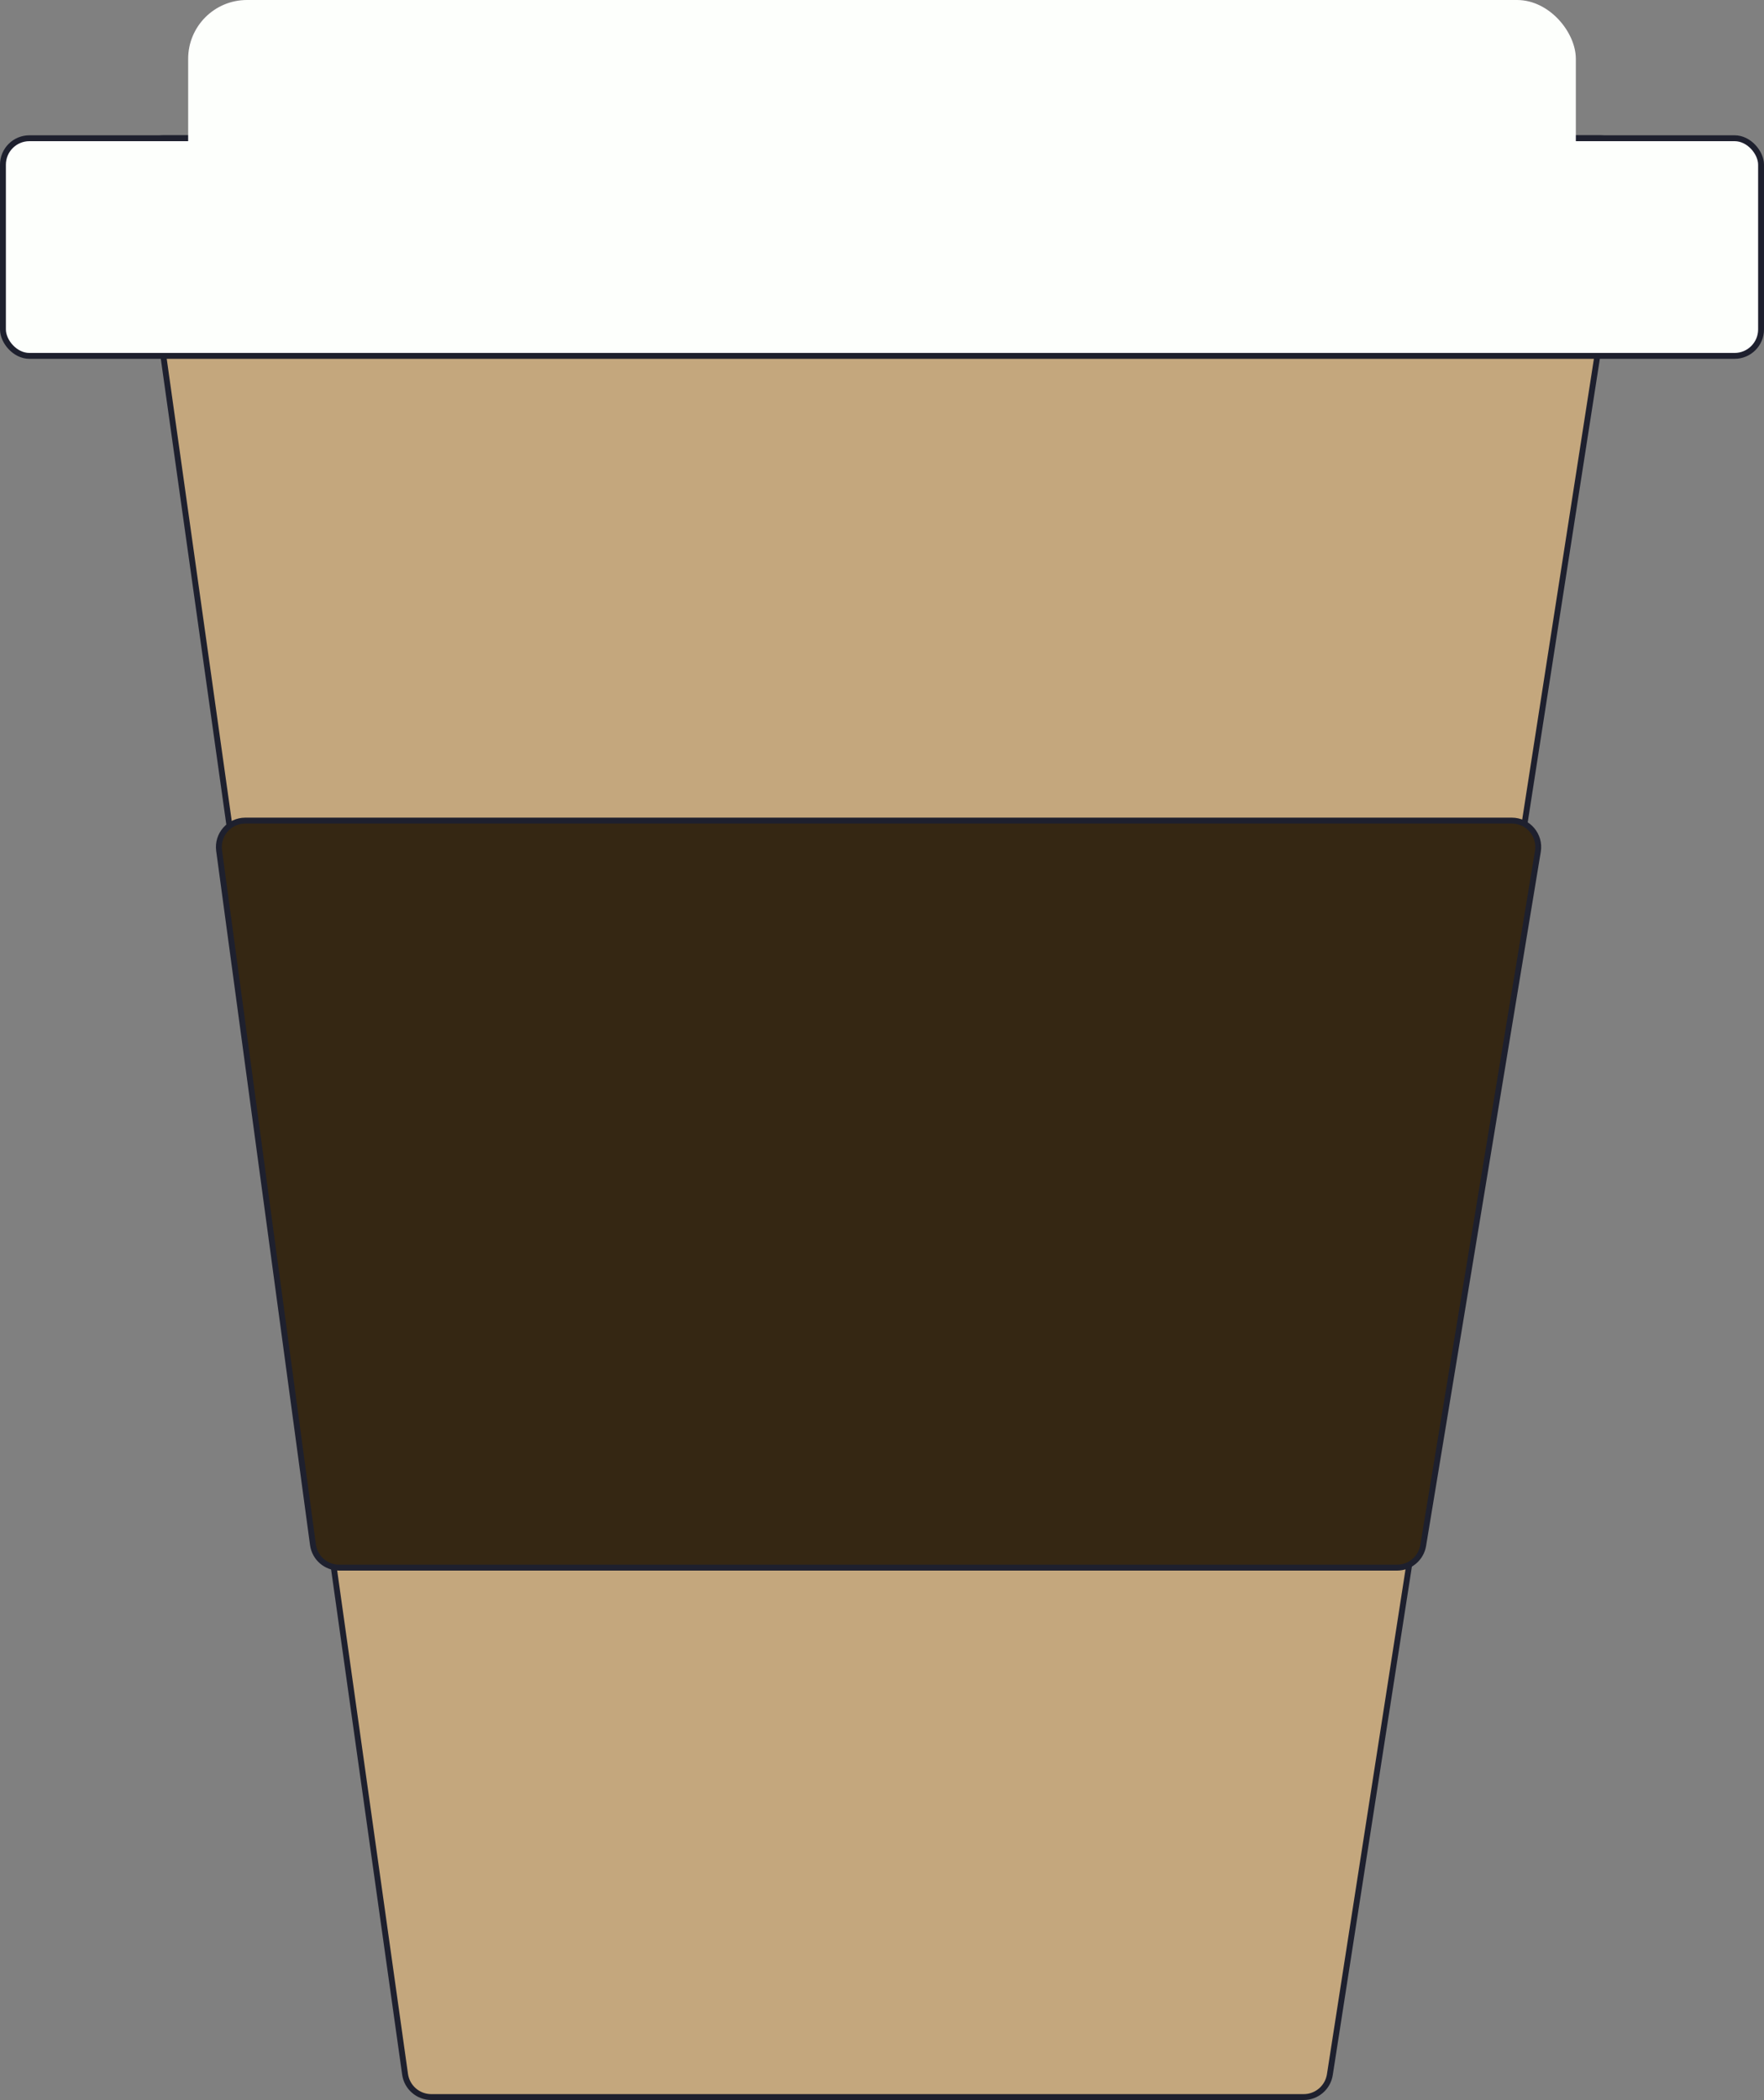 <svg width="300" height="357" viewBox="0 0 300 357" fill="none" xmlns="http://www.w3.org/2000/svg">
<rect x="0" y="0" width="300" height="357" fill="#808080" stroke="none"/>
<path d="M27.753 23.5H272.161C274.923 23.5 277.033 25.964 276.608 28.692L226.165 352.692C225.823 354.884 223.936 356.5 221.718 356.5H73.346C71.103 356.5 69.202 354.848 68.89 352.627L23.297 28.627C22.916 25.919 25.018 23.5 27.753 23.5Z" fill="#C4A77D" stroke="#1E202E"/>
<rect x="0.5" y="23.5" width="299" height="37" rx="4.5" fill="#FDFFFC" stroke="#1E202E"/>
<rect x="32" width="236" height="42" rx="10" fill="#FDFFFC"/>
<path d="M41.722 139.5H257.106C259.884 139.5 261.998 141.993 261.545 144.734L242.037 262.734C241.678 264.906 239.8 266.5 237.598 266.5H57.683C55.431 266.5 53.525 264.835 53.223 262.603L37.263 144.603C36.897 141.903 38.997 139.5 41.722 139.5Z" fill="#352713" stroke="#1E202E"/>
</svg>
